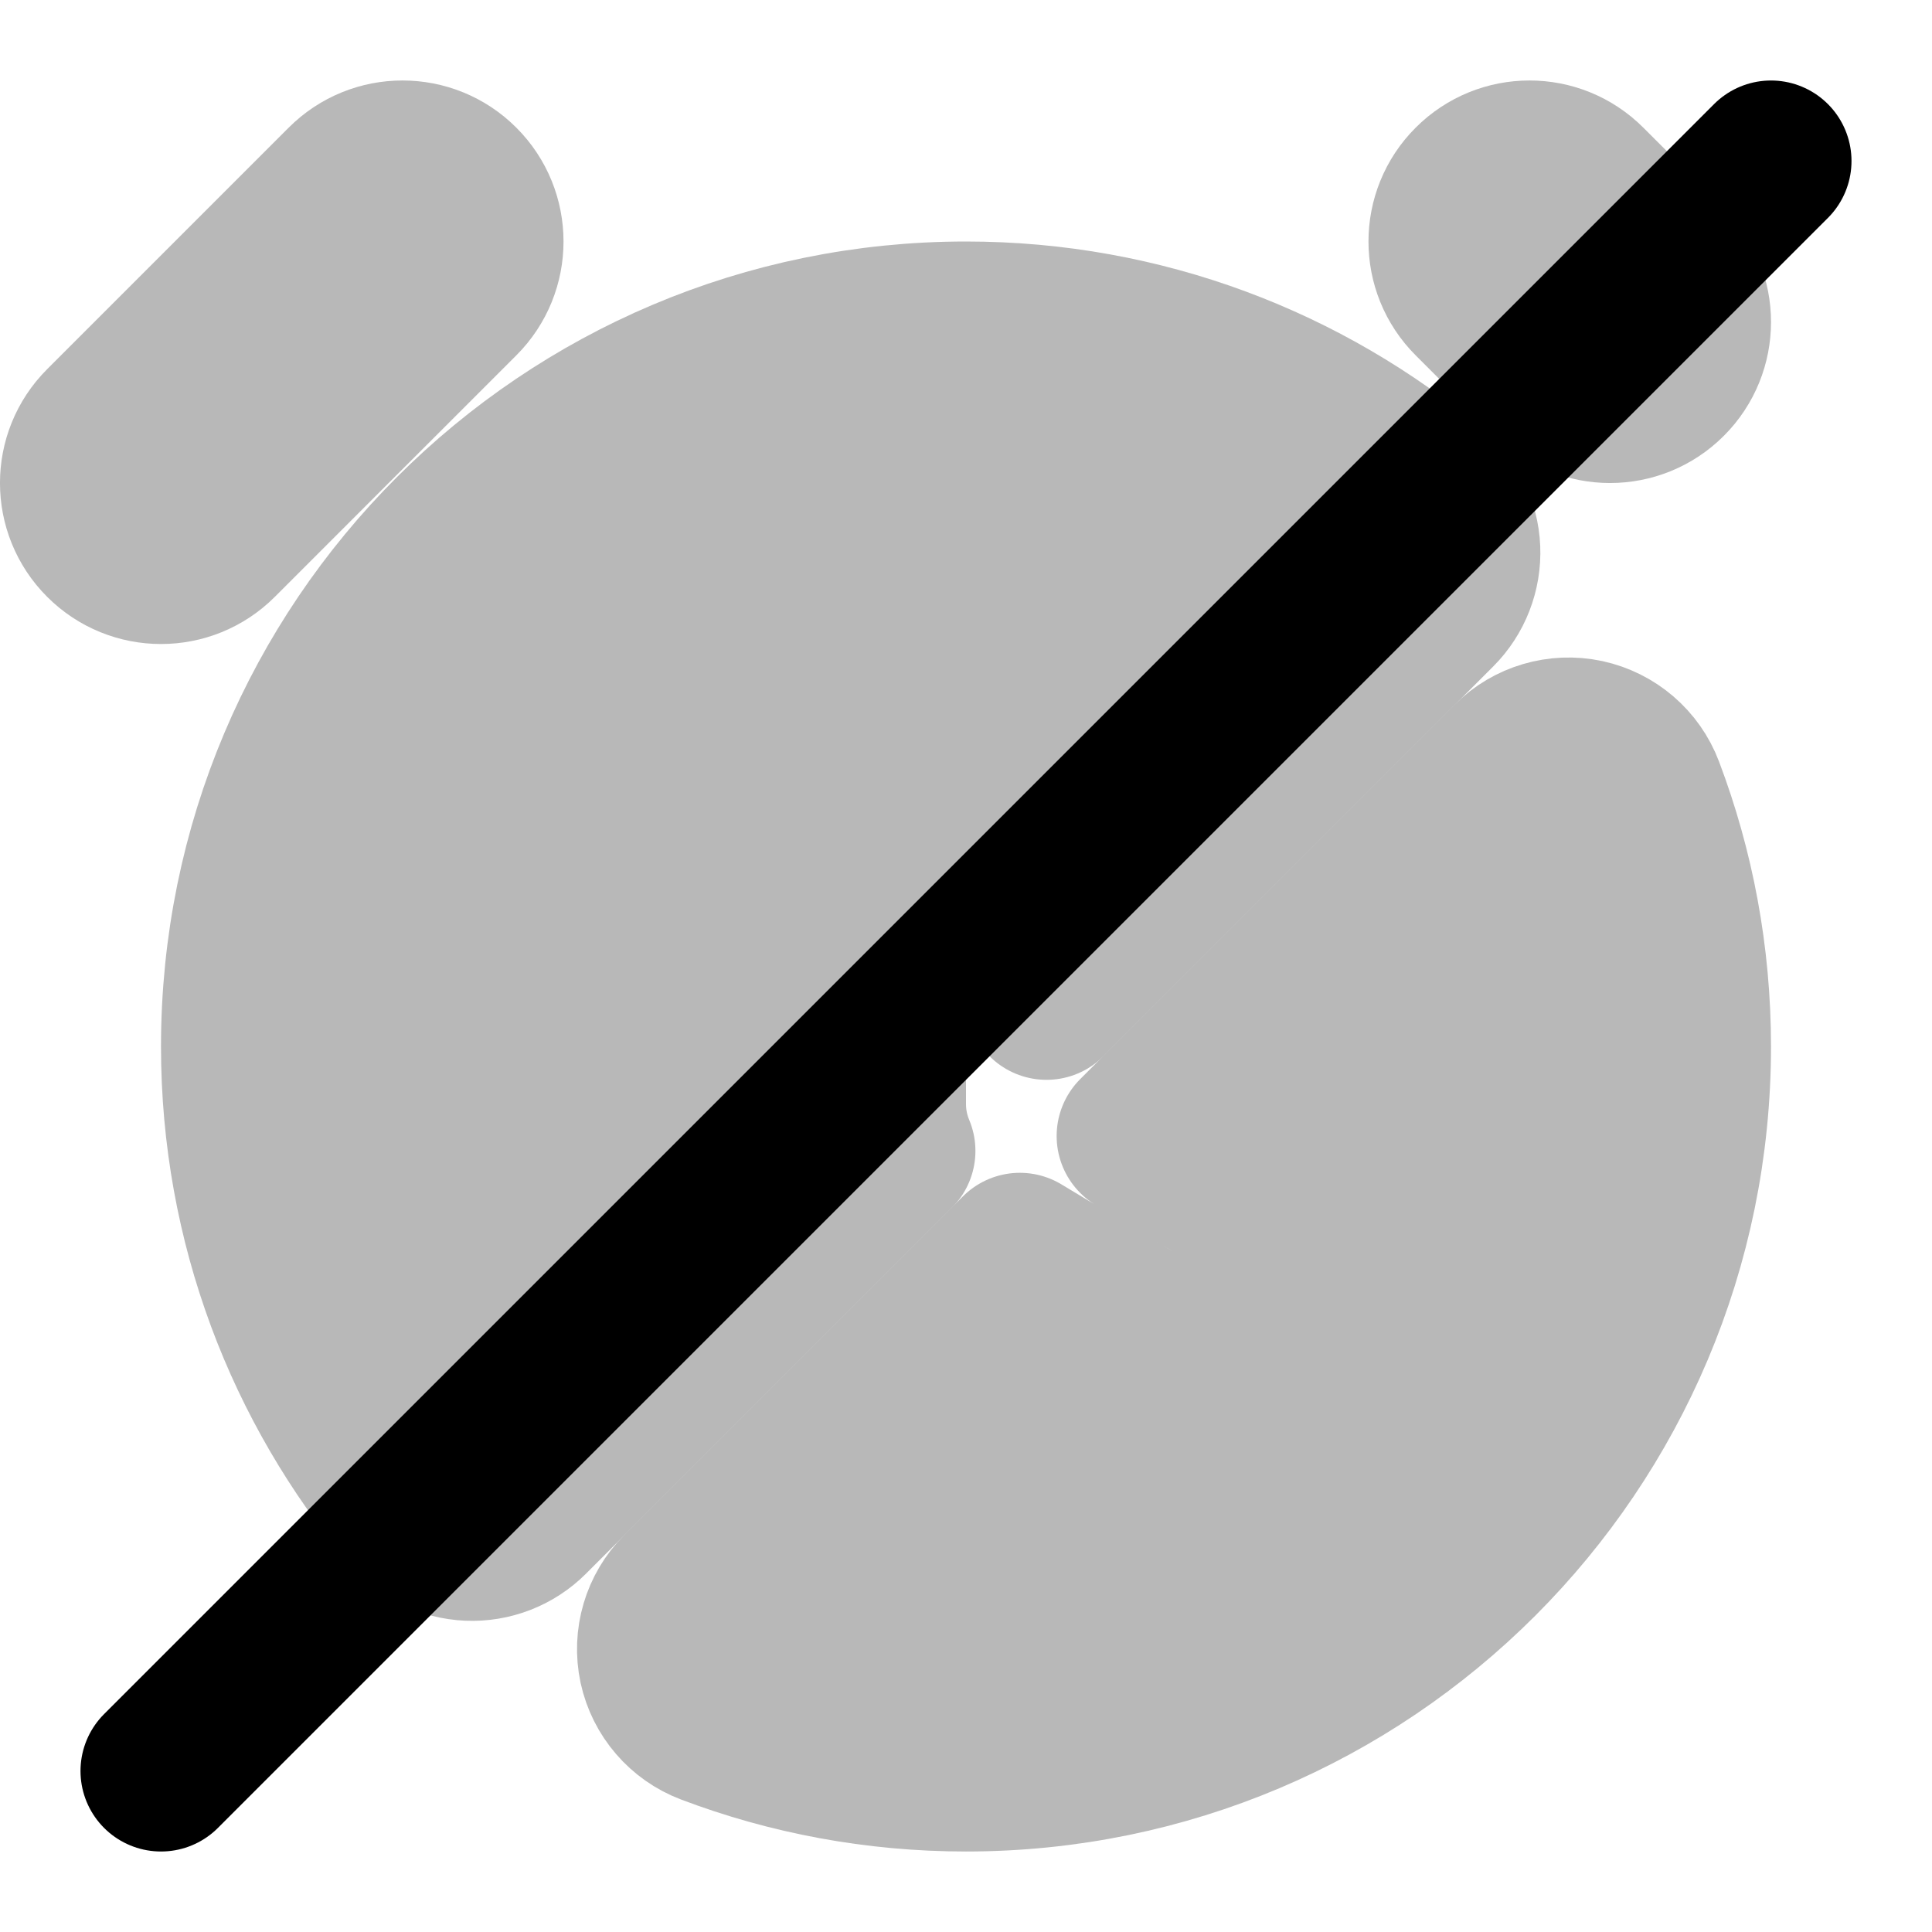 <svg
  xmlns="http://www.w3.org/2000/svg"
  width="24"
  height="24"
  viewBox="0 0 24 24"
  fill="none"
  stroke="currentColor"
  stroke-width="2"
  stroke-linecap="round"
  stroke-linejoin="round"
>
  <g opacity="0.28"><path d="M5.707 2.293C6.098 2.683 6.098 3.317 5.707 3.707L2.707 6.707C2.317 7.098 1.683 7.098 1.293 6.707C0.902 6.317 0.902 5.683 1.293 5.293L4.293 2.293C4.683 1.902 5.317 1.902 5.707 2.293Z" fill="currentColor"/><path d="M18.293 2.293C18.683 1.902 19.317 1.902 19.707 2.293L20.707 3.293C21.098 3.683 21.098 4.317 20.707 4.707C20.317 5.098 19.683 5.098 19.293 4.707L18.293 3.707C17.902 3.317 17.902 2.683 18.293 2.293Z" fill="currentColor"/><path d="M3 13C3 8.029 7.029 4 12 4C14.198 4 16.214 4.789 17.777 6.099C17.992 6.279 18.122 6.541 18.134 6.821C18.146 7.101 18.04 7.374 17.842 7.572L13 12.414V9.898C13 9.346 12.552 8.898 12 8.898C11.448 8.898 11 9.346 11 9.898V13.717C11 13.919 11.041 14.116 11.117 14.297L6.572 18.842C6.374 19.04 6.101 19.146 5.821 19.134C5.541 19.122 5.279 18.992 5.099 18.777C3.789 17.214 3 15.198 3 13Z" fill="currentColor"/><path d="M12.669 15.569L8.461 19.777C8.221 20.017 8.119 20.363 8.19 20.695C8.262 21.026 8.497 21.299 8.814 21.419C9.806 21.795 10.88 22 12 22C16.971 22 21 17.971 21 13C21 11.88 20.795 10.806 20.419 9.814C20.299 9.496 20.026 9.262 19.695 9.19C19.363 9.119 19.017 9.221 18.777 9.461L14.126 14.112L15.074 14.682C15.547 14.967 15.7 15.581 15.415 16.055C15.131 16.528 14.516 16.681 14.043 16.396L12.669 15.569Z" fill="currentColor"/></g>
  <path d="M22 2L2 22" stroke="currentColor" stroke-width="2"/>
</svg>